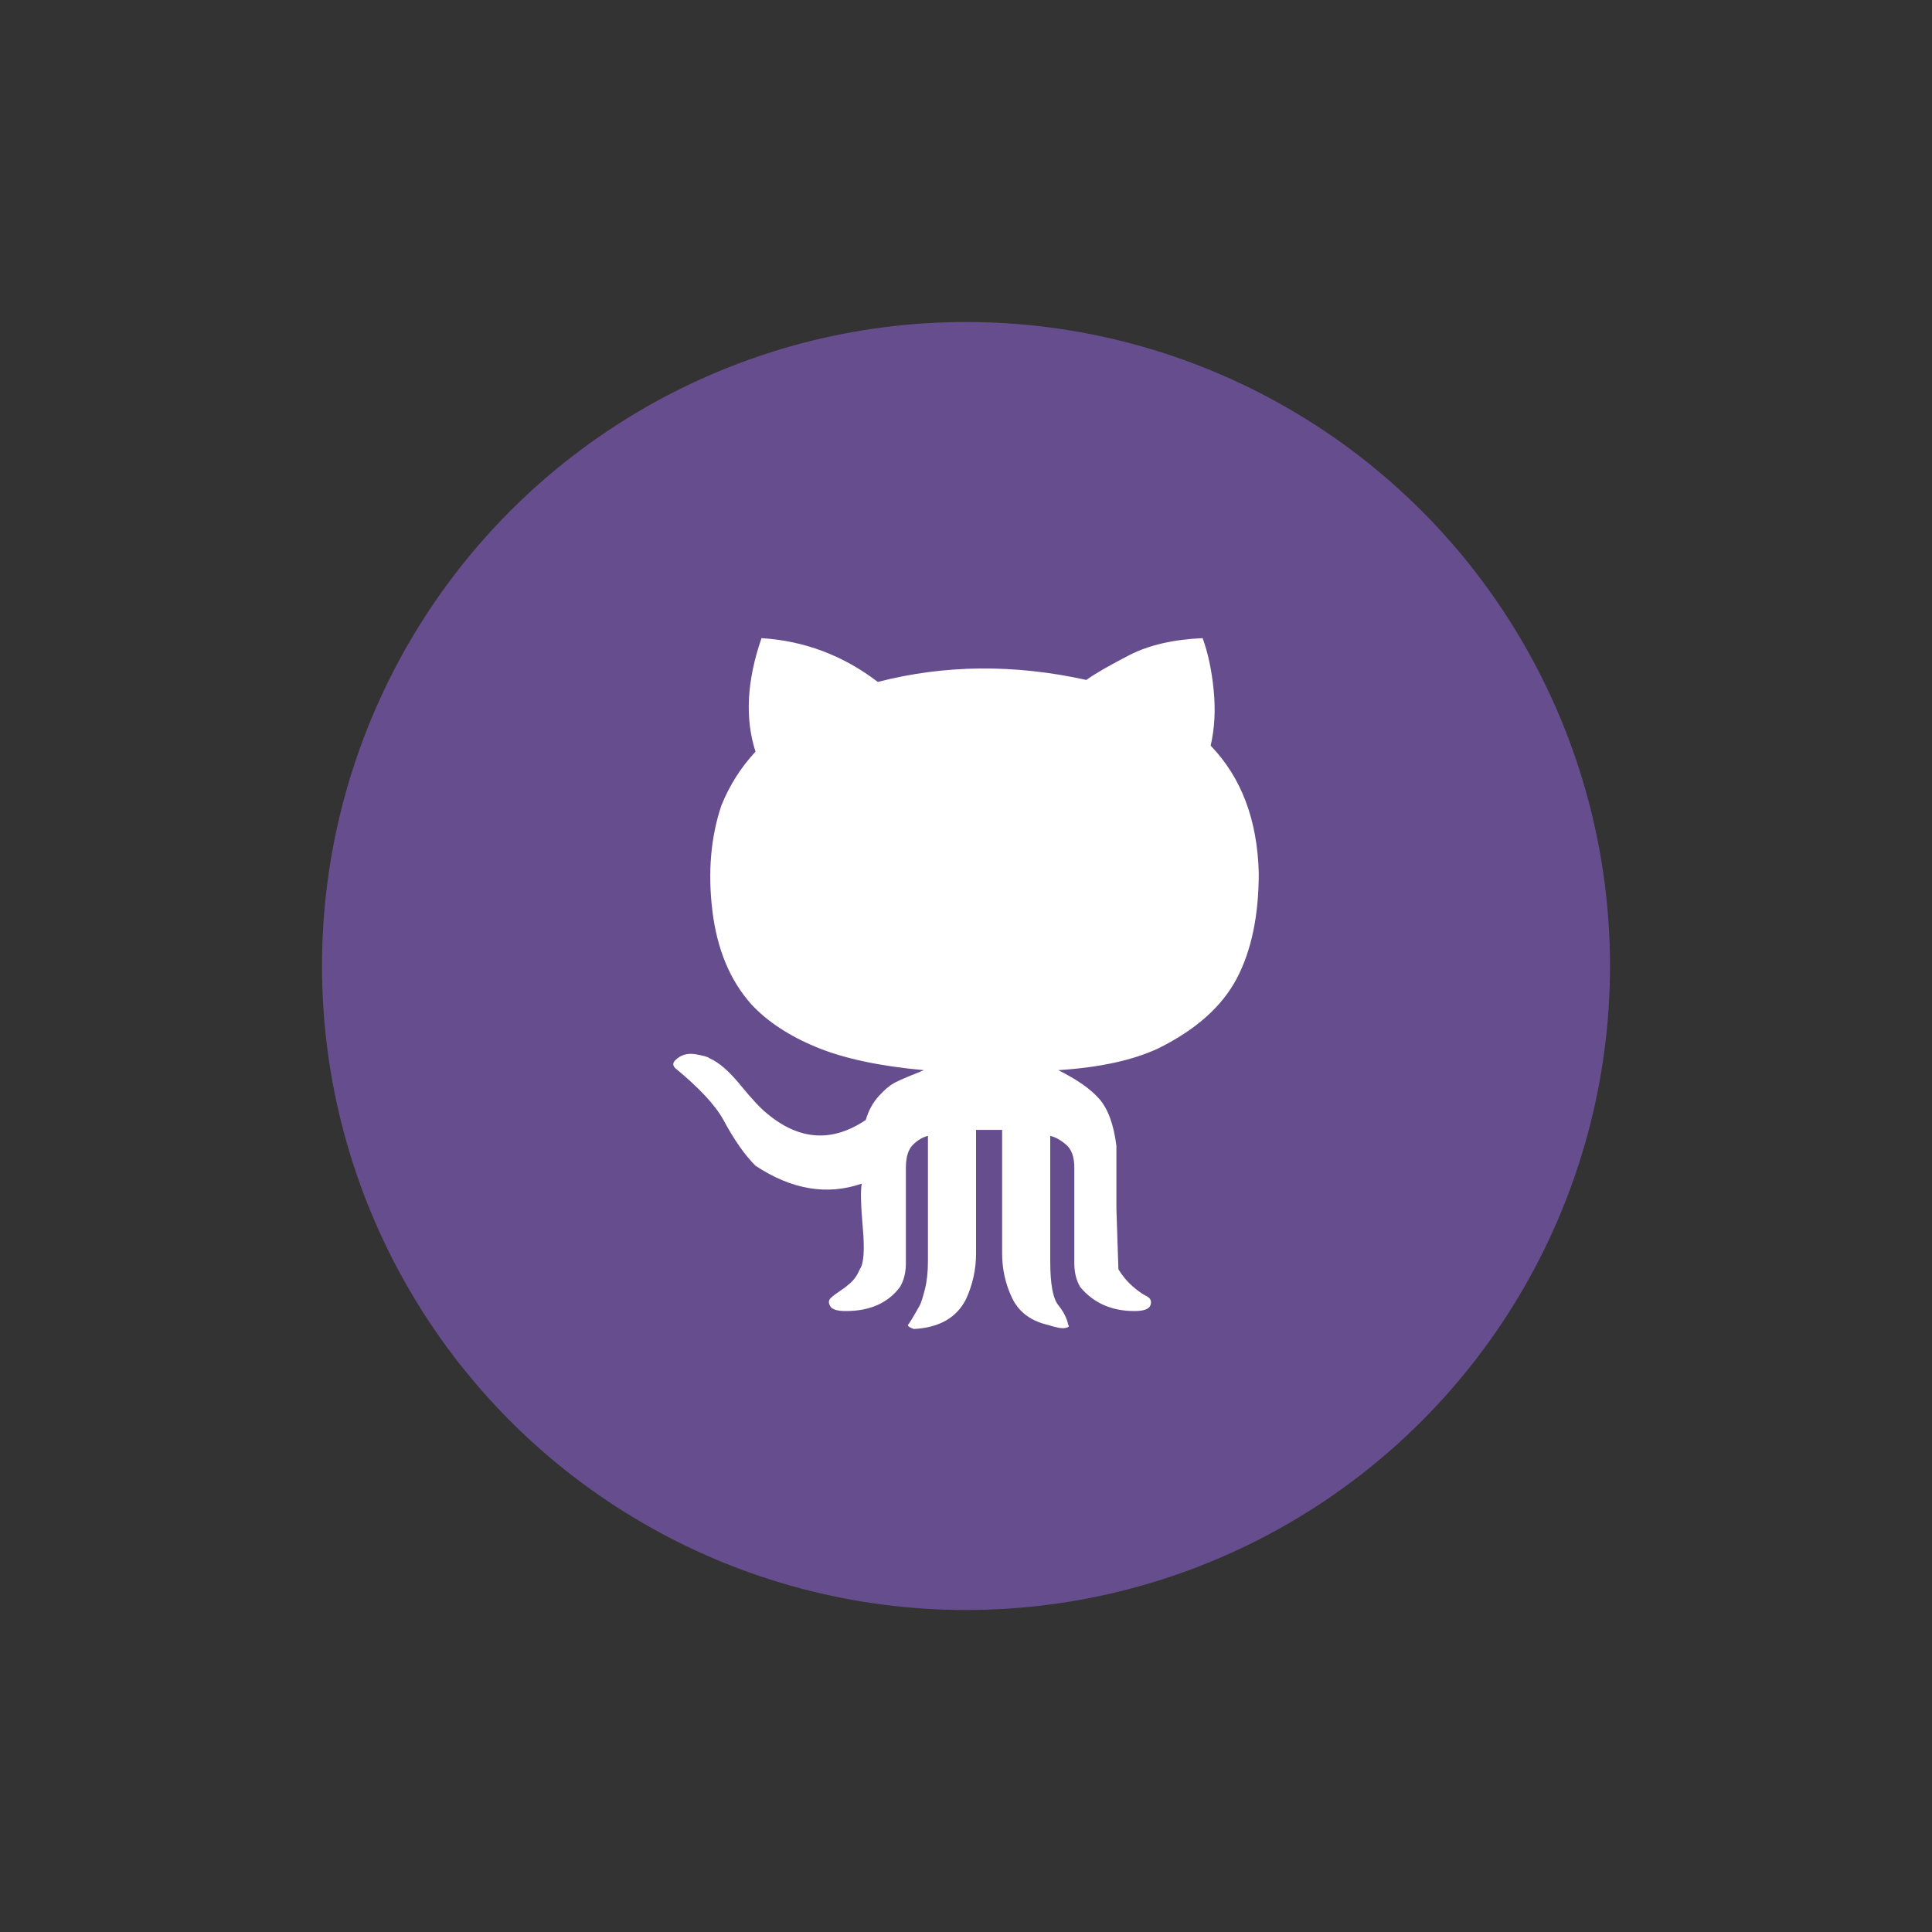 <svg width="60" height="60" viewBox="0 0 60 60" fill="none" xmlns="http://www.w3.org/2000/svg">
<rect x="0" y="0" width="60" height="60" fill="#333333" stroke="none"/>
<circle cx="30" cy="30" r="20" fill="#664E8E"/>
<path d="M20.972 33.173C20.889 33.091 20.889 33.008 20.972 32.926C21.138 32.761 21.346 32.699 21.595 32.74C21.844 32.782 21.989 32.823 22.031 32.864C22.322 32.988 22.643 33.266 22.996 33.699C23.349 34.132 23.629 34.43 23.837 34.595C24.833 35.42 25.85 35.481 26.888 34.781C26.971 34.492 27.106 34.245 27.292 34.039C27.479 33.833 27.656 33.688 27.822 33.606C27.988 33.523 28.278 33.4 28.694 33.235C27.324 33.111 26.213 32.874 25.362 32.524C24.511 32.173 23.837 31.73 23.338 31.195C22.674 30.453 22.27 29.484 22.124 28.289C21.979 27.093 22.072 26.001 22.404 25.012C22.654 24.393 23.006 23.837 23.463 23.342C23.131 22.312 23.193 21.137 23.65 19.818C24.978 19.901 26.182 20.354 27.261 21.178C29.337 20.642 31.495 20.622 33.737 21.116C34.028 20.91 34.474 20.653 35.076 20.344C35.678 20.035 36.435 19.859 37.349 19.818C37.514 20.271 37.629 20.807 37.691 21.426C37.753 22.044 37.722 22.621 37.598 23.157C38.552 24.146 39.05 25.465 39.092 27.114C39.092 28.433 38.864 29.525 38.407 30.391C37.95 31.256 37.141 31.978 35.979 32.555C35.19 32.926 34.152 33.152 32.865 33.235C33.447 33.523 33.872 33.822 34.142 34.131C34.412 34.441 34.588 34.925 34.671 35.584V37.532L34.733 39.418C34.858 39.624 35.003 39.799 35.169 39.943C35.335 40.088 35.481 40.191 35.605 40.252C35.73 40.314 35.771 40.407 35.73 40.531C35.688 40.654 35.522 40.716 35.231 40.716C34.526 40.716 33.965 40.469 33.55 39.974C33.426 39.768 33.364 39.521 33.364 39.232V36.264C33.364 35.935 33.281 35.698 33.114 35.553C32.948 35.409 32.782 35.316 32.616 35.275V39.17C32.616 39.871 32.699 40.325 32.865 40.531C33.031 40.737 33.135 40.943 33.177 41.149C33.218 41.19 33.187 41.221 33.083 41.242C32.98 41.262 32.803 41.231 32.554 41.149C32.014 41.025 31.641 40.747 31.433 40.314C31.226 39.881 31.122 39.418 31.122 38.923V35.09H30.312V38.923C30.312 39.418 30.209 39.892 30.001 40.345C29.71 40.922 29.171 41.231 28.382 41.273C28.258 41.231 28.195 41.19 28.195 41.149C28.237 41.108 28.361 40.902 28.569 40.531C28.61 40.448 28.662 40.283 28.725 40.036C28.787 39.789 28.818 39.5 28.818 39.17V35.275C28.652 35.316 28.496 35.409 28.351 35.553C28.206 35.698 28.133 35.935 28.133 36.265V39.232C28.133 39.521 28.071 39.768 27.946 39.974C27.573 40.469 27.012 40.716 26.265 40.716C25.974 40.716 25.808 40.654 25.767 40.531C25.725 40.448 25.736 40.376 25.798 40.314C25.86 40.252 25.954 40.18 26.078 40.098C26.203 40.016 26.286 39.954 26.327 39.913C26.494 39.789 26.618 39.624 26.701 39.418C26.826 39.253 26.857 38.82 26.794 38.119C26.732 37.419 26.722 36.965 26.763 36.759C25.684 37.13 24.584 36.945 23.463 36.203C23.131 35.873 22.799 35.399 22.467 34.781C22.218 34.327 21.72 33.791 20.972 33.173Z" fill="white"/>
</svg>
